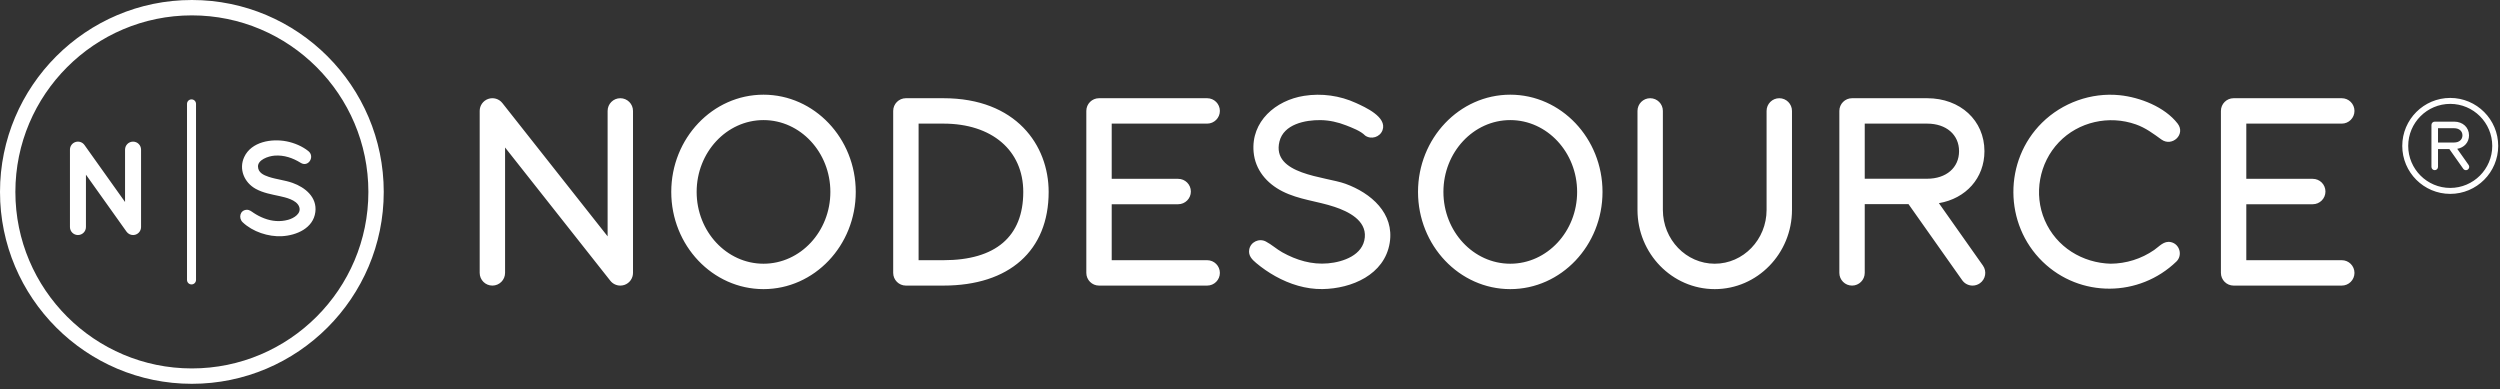 <?xml version="1.0" encoding="UTF-8" standalone="no"?>
<svg width="199px" height="31px" viewBox="0 0 199 31" version="1.1" xmlns="http://www.w3.org/2000/svg" xmlns:xlink="http://www.w3.org/1999/xlink">
    <rect x="0" y="0" width="199" height="31" fill="#333333" stroke="none"/>
    <!-- Generator: sketchtool 41.2 (35397) - http://www.bohemiancoding.com/sketch -->
    <title>5844319F-1FD5-4182-8CBE-3B1017BF85E8</title>
    <desc>Created with sketchtool.</desc>
    <defs>
        <path d="M35.273,930.551 C26.852,930.551 20,923.699 20,915.276 C20,906.853 26.852,900 35.273,900 C43.695,900 50.546,906.853 50.546,915.276 C50.546,923.699 43.695,930.551 35.273,930.551 Z M35.273,901.224 C27.527,901.224 21.224,907.528 21.224,915.276 C21.224,923.024 27.527,929.327 35.273,929.327 C43.02,929.327 49.323,923.024 49.323,915.276 C49.323,907.528 43.02,901.224 35.273,901.224 Z M215.038,907.795 C212.933,907.795 211.22,909.508 211.22,911.614 C211.22,913.72 212.933,915.433 215.038,915.433 C217.144,915.433 218.857,913.72 218.857,911.614 C218.857,909.508 217.144,907.795 215.038,907.795 Z M215.038,914.959 C213.194,914.959 211.694,913.458 211.694,911.614 C211.694,909.77 213.194,908.269 215.038,908.269 C216.882,908.269 218.383,909.77 218.383,911.614 C218.383,913.458 216.882,914.959 215.038,914.959 Z M31.228,911.911 C31.228,911.559 30.943,911.274 30.591,911.274 C30.239,911.274 29.954,911.559 29.954,911.911 L29.954,916.079 L26.723,911.541 C26.562,911.316 26.274,911.22 26.01,911.304 C25.746,911.389 25.568,911.634 25.568,911.911 L25.568,918.072 C25.568,918.424 25.852,918.709 26.204,918.709 C26.556,918.709 26.841,918.424 26.841,918.072 L26.841,913.904 L30.072,918.441 C30.194,918.613 30.389,918.709 30.591,918.709 C30.656,918.709 30.721,918.699 30.785,918.679 C31.049,918.595 31.228,918.349 31.228,918.072 L31.228,911.911 Z M215.595,911.846 C216.151,911.751 216.534,911.33 216.534,910.775 C216.534,910.142 216.037,909.683 215.353,909.683 L213.805,909.683 C213.66,909.683 213.543,909.8 213.543,909.945 L213.543,913.284 C213.543,913.428 213.66,913.545 213.805,913.545 C213.949,913.545 214.066,913.428 214.066,913.284 L214.066,911.866 L214.969,911.866 L216.076,913.435 C216.126,913.507 216.207,913.545 216.289,913.545 C216.342,913.545 216.395,913.53 216.44,913.498 C216.559,913.414 216.586,913.251 216.503,913.133 L215.595,911.846 Z M214.066,911.343 L214.066,910.207 L215.353,910.207 C215.746,910.207 216.011,910.435 216.011,910.775 C216.011,911.114 215.746,911.343 215.353,911.343 L214.066,911.343 Z M192.806,919.273 C192.243,919.149 191.887,919.612 191.473,919.898 C190.442,920.61 189.245,920.982 187.993,920.992 C188.009,920.992 188.027,920.993 188.043,920.993 C185.759,920.939 183.683,919.663 182.764,917.535 C181.864,915.45 182.318,912.968 183.885,911.326 C185.449,909.686 187.888,909.151 190.014,909.902 C190.794,910.177 191.393,910.632 192.052,911.107 C192.897,911.715 194.001,910.696 193.342,909.84 C192.313,908.506 190.337,907.742 188.722,907.578 C186.461,907.349 184.16,908.175 182.545,909.77 C179.487,912.791 179.507,917.838 182.597,920.833 C185.576,923.72 190.285,923.672 193.243,920.817 C193.754,920.321 193.503,919.425 192.806,919.273 Z M177.6,922.548 C177.422,922.673 177.219,922.733 177.018,922.733 C176.701,922.733 176.388,922.584 176.191,922.305 L171.917,916.249 L168.433,916.249 L168.433,921.722 C168.433,922.281 167.981,922.733 167.423,922.733 C166.865,922.733 166.412,922.281 166.412,921.722 L166.412,908.829 C166.412,908.271 166.865,907.818 167.423,907.818 L173.401,907.818 C176.044,907.818 177.962,909.591 177.962,912.034 C177.962,914.178 176.484,915.805 174.336,916.171 L177.842,921.14 C178.165,921.596 178.056,922.227 177.6,922.548 Z M168.433,914.227 L173.401,914.227 C174.92,914.227 175.941,913.346 175.941,912.034 C175.941,910.722 174.92,909.84 173.401,909.84 L168.433,909.84 L168.433,914.227 Z M206.406,920.712 L198.806,920.712 L198.806,916.257 L204.095,916.257 C204.654,916.257 205.106,915.804 205.106,915.246 C205.106,914.687 204.654,914.235 204.095,914.235 L198.806,914.235 L198.806,909.84 L206.406,909.84 C206.963,909.84 207.416,909.387 207.416,908.829 C207.416,908.271 206.963,907.818 206.406,907.818 L197.795,907.818 C197.238,907.818 196.785,908.271 196.785,908.829 L196.785,921.722 C196.785,922.281 197.238,922.733 197.795,922.733 L206.406,922.733 C206.963,922.733 207.416,922.281 207.416,921.722 C207.416,921.164 206.963,920.712 206.406,920.712 Z M116.091,920.712 L108.492,920.712 L108.492,916.257 L113.782,916.257 C114.34,916.257 114.793,915.804 114.793,915.246 C114.793,914.687 114.34,914.235 113.782,914.235 L108.492,914.235 L108.492,909.84 L116.091,909.84 C116.649,909.84 117.102,909.387 117.102,908.829 C117.102,908.271 116.649,907.818 116.091,907.818 L107.481,907.818 C106.923,907.818 106.471,908.271 106.471,908.829 L106.471,921.722 C106.471,922.281 106.923,922.733 107.481,922.733 L116.091,922.733 C116.649,922.733 117.102,922.281 117.102,921.722 C117.102,921.164 116.649,920.712 116.091,920.712 Z M103.473,915.276 C103.473,911.563 100.884,907.818 95.098,907.818 L92.109,907.818 C91.551,907.818 91.098,908.271 91.098,908.829 L91.098,921.722 C91.098,922.281 91.551,922.733 92.109,922.733 L95.098,922.733 C100.343,922.733 103.473,919.946 103.473,915.276 Z M93.12,909.84 L95.098,909.84 C98.958,909.84 101.452,911.974 101.452,915.276 C101.452,918.832 99.255,920.712 95.098,920.712 L93.12,920.712 L93.12,909.84 Z M128.664,910.789 C129.144,911.133 129.844,910.919 130.048,910.365 C130.435,909.315 128.654,908.526 127.943,908.2 C126.652,907.606 125.205,907.409 123.802,907.629 C121.546,907.984 119.571,909.664 119.787,912.099 C119.914,913.523 120.835,914.6 122.08,915.23 C123.393,915.896 124.849,916.006 126.226,916.466 C127.313,916.829 128.761,917.529 128.639,918.888 C128.511,920.307 126.928,920.854 125.711,920.963 C124.416,921.08 123.196,920.712 122.069,920.084 C121.615,919.831 121.216,919.46 120.76,919.223 C120.223,918.943 119.542,919.259 119.438,919.866 C119.355,920.35 119.658,920.654 119.993,920.936 C120.468,921.334 120.978,921.685 121.519,921.987 C122.662,922.624 123.95,923.029 125.268,923.01 C127.586,922.977 130.204,921.875 130.62,919.338 C131.007,916.975 129.126,915.363 127.093,914.627 C125.494,914.047 121.2,913.909 121.844,911.266 C122.181,909.88 123.906,909.545 125.114,909.561 C125.814,909.57 126.502,909.724 127.151,909.98 C127.613,910.163 128.312,910.42 128.664,910.789 C129.073,911.082 128.669,910.794 128.664,910.789 Z M162.642,916.708 L162.642,908.829 C162.642,908.271 162.189,907.818 161.631,907.818 C161.073,907.818 160.62,908.271 160.62,908.829 L160.62,916.708 C160.62,919.07 158.769,920.992 156.493,920.992 C154.217,920.992 152.365,919.07 152.365,916.708 L152.365,908.829 C152.365,908.271 151.912,907.818 151.354,907.818 C150.796,907.818 150.344,908.271 150.344,908.829 L150.344,916.708 C150.344,920.185 153.102,923.014 156.493,923.014 C159.884,923.014 162.642,920.185 162.642,916.708 Z M147.56,915.276 C147.56,911.009 144.266,907.537 140.217,907.537 C136.168,907.537 132.874,911.009 132.874,915.276 C132.874,919.543 136.168,923.014 140.217,923.014 C144.266,923.014 147.56,919.543 147.56,915.276 Z M145.539,915.276 C145.539,918.428 143.151,920.992 140.217,920.992 C137.283,920.992 134.896,918.428 134.896,915.276 C134.896,912.124 137.283,909.559 140.217,909.559 C143.151,909.559 145.539,912.124 145.539,915.276 Z M88.118,915.276 C88.118,911.009 84.824,907.537 80.775,907.537 C76.726,907.537 73.432,911.009 73.432,915.276 C73.432,919.543 76.726,923.014 80.775,923.014 C84.824,923.014 88.118,919.543 88.118,915.276 Z M86.097,915.276 C86.097,918.428 83.709,920.992 80.775,920.992 C77.841,920.992 75.453,918.428 75.453,915.276 C75.453,912.124 77.841,909.559 80.775,909.559 C83.709,909.559 86.097,912.124 86.097,915.276 Z M69.376,922.733 C69.073,922.733 68.778,922.596 68.583,922.349 L60.204,911.74 L60.204,921.722 C60.204,922.281 59.751,922.733 59.194,922.733 C58.636,922.733 58.183,922.281 58.183,921.722 L58.183,908.829 C58.183,908.398 58.456,908.015 58.862,907.874 C59.268,907.733 59.72,907.864 59.987,908.202 L68.366,918.812 L68.366,908.829 C68.366,908.271 68.818,907.818 69.376,907.818 C69.934,907.818 70.387,908.271 70.387,908.829 L70.387,921.722 C70.387,922.153 70.115,922.536 69.708,922.678 C69.599,922.715 69.487,922.733 69.376,922.733 Z M35.603,908.268 C35.603,908.07 35.443,907.91 35.245,907.91 C35.047,907.91 34.886,908.07 34.886,908.268 L34.886,922.283 C34.886,922.481 35.047,922.641 35.245,922.641 C35.443,922.641 35.603,922.481 35.603,922.283 L35.603,908.268 Z M43.29,914.559 C42.669,914.337 42.008,914.283 41.386,914.075 C40.975,913.938 40.548,913.739 40.536,913.257 C40.523,912.735 41.318,912.429 41.859,912.388 C42.607,912.331 43.301,912.569 43.931,912.959 C44.539,913.349 45.088,912.467 44.548,912.03 C44.066,911.64 43.421,911.373 42.818,911.253 C41.62,911.016 40.012,911.275 39.441,912.496 C38.99,913.461 39.441,914.526 40.351,915.03 C40.945,915.358 41.607,915.469 42.26,915.611 C42.745,915.717 43.577,915.907 43.8,916.424 C44.042,916.988 43.384,917.372 42.94,917.495 C42.297,917.673 41.644,917.616 41.025,917.378 C40.734,917.267 40.455,917.122 40.195,916.95 C40.013,916.83 39.855,916.682 39.62,916.7 C39.091,916.741 38.973,917.365 39.316,917.692 C40.112,918.45 41.363,918.859 42.443,918.801 C43.599,918.738 44.939,918.168 45.102,916.876 C45.25,915.701 44.296,914.918 43.29,914.559 Z" id="path-1"></path>
    </defs>
    <g id="Assets" stroke="none" stroke-width="1" fill="none" fill-rule="evenodd">
        <g transform="translate(-20, -900)">
            <mask id="mask-2" fill="white">
                <use xlink:href="#path-1"></use>
            </mask>
            <use id="Combined-Shape" fill="#FFFFFF" xlink:href="#path-1"></use>
        </g>
    </g>
</svg>